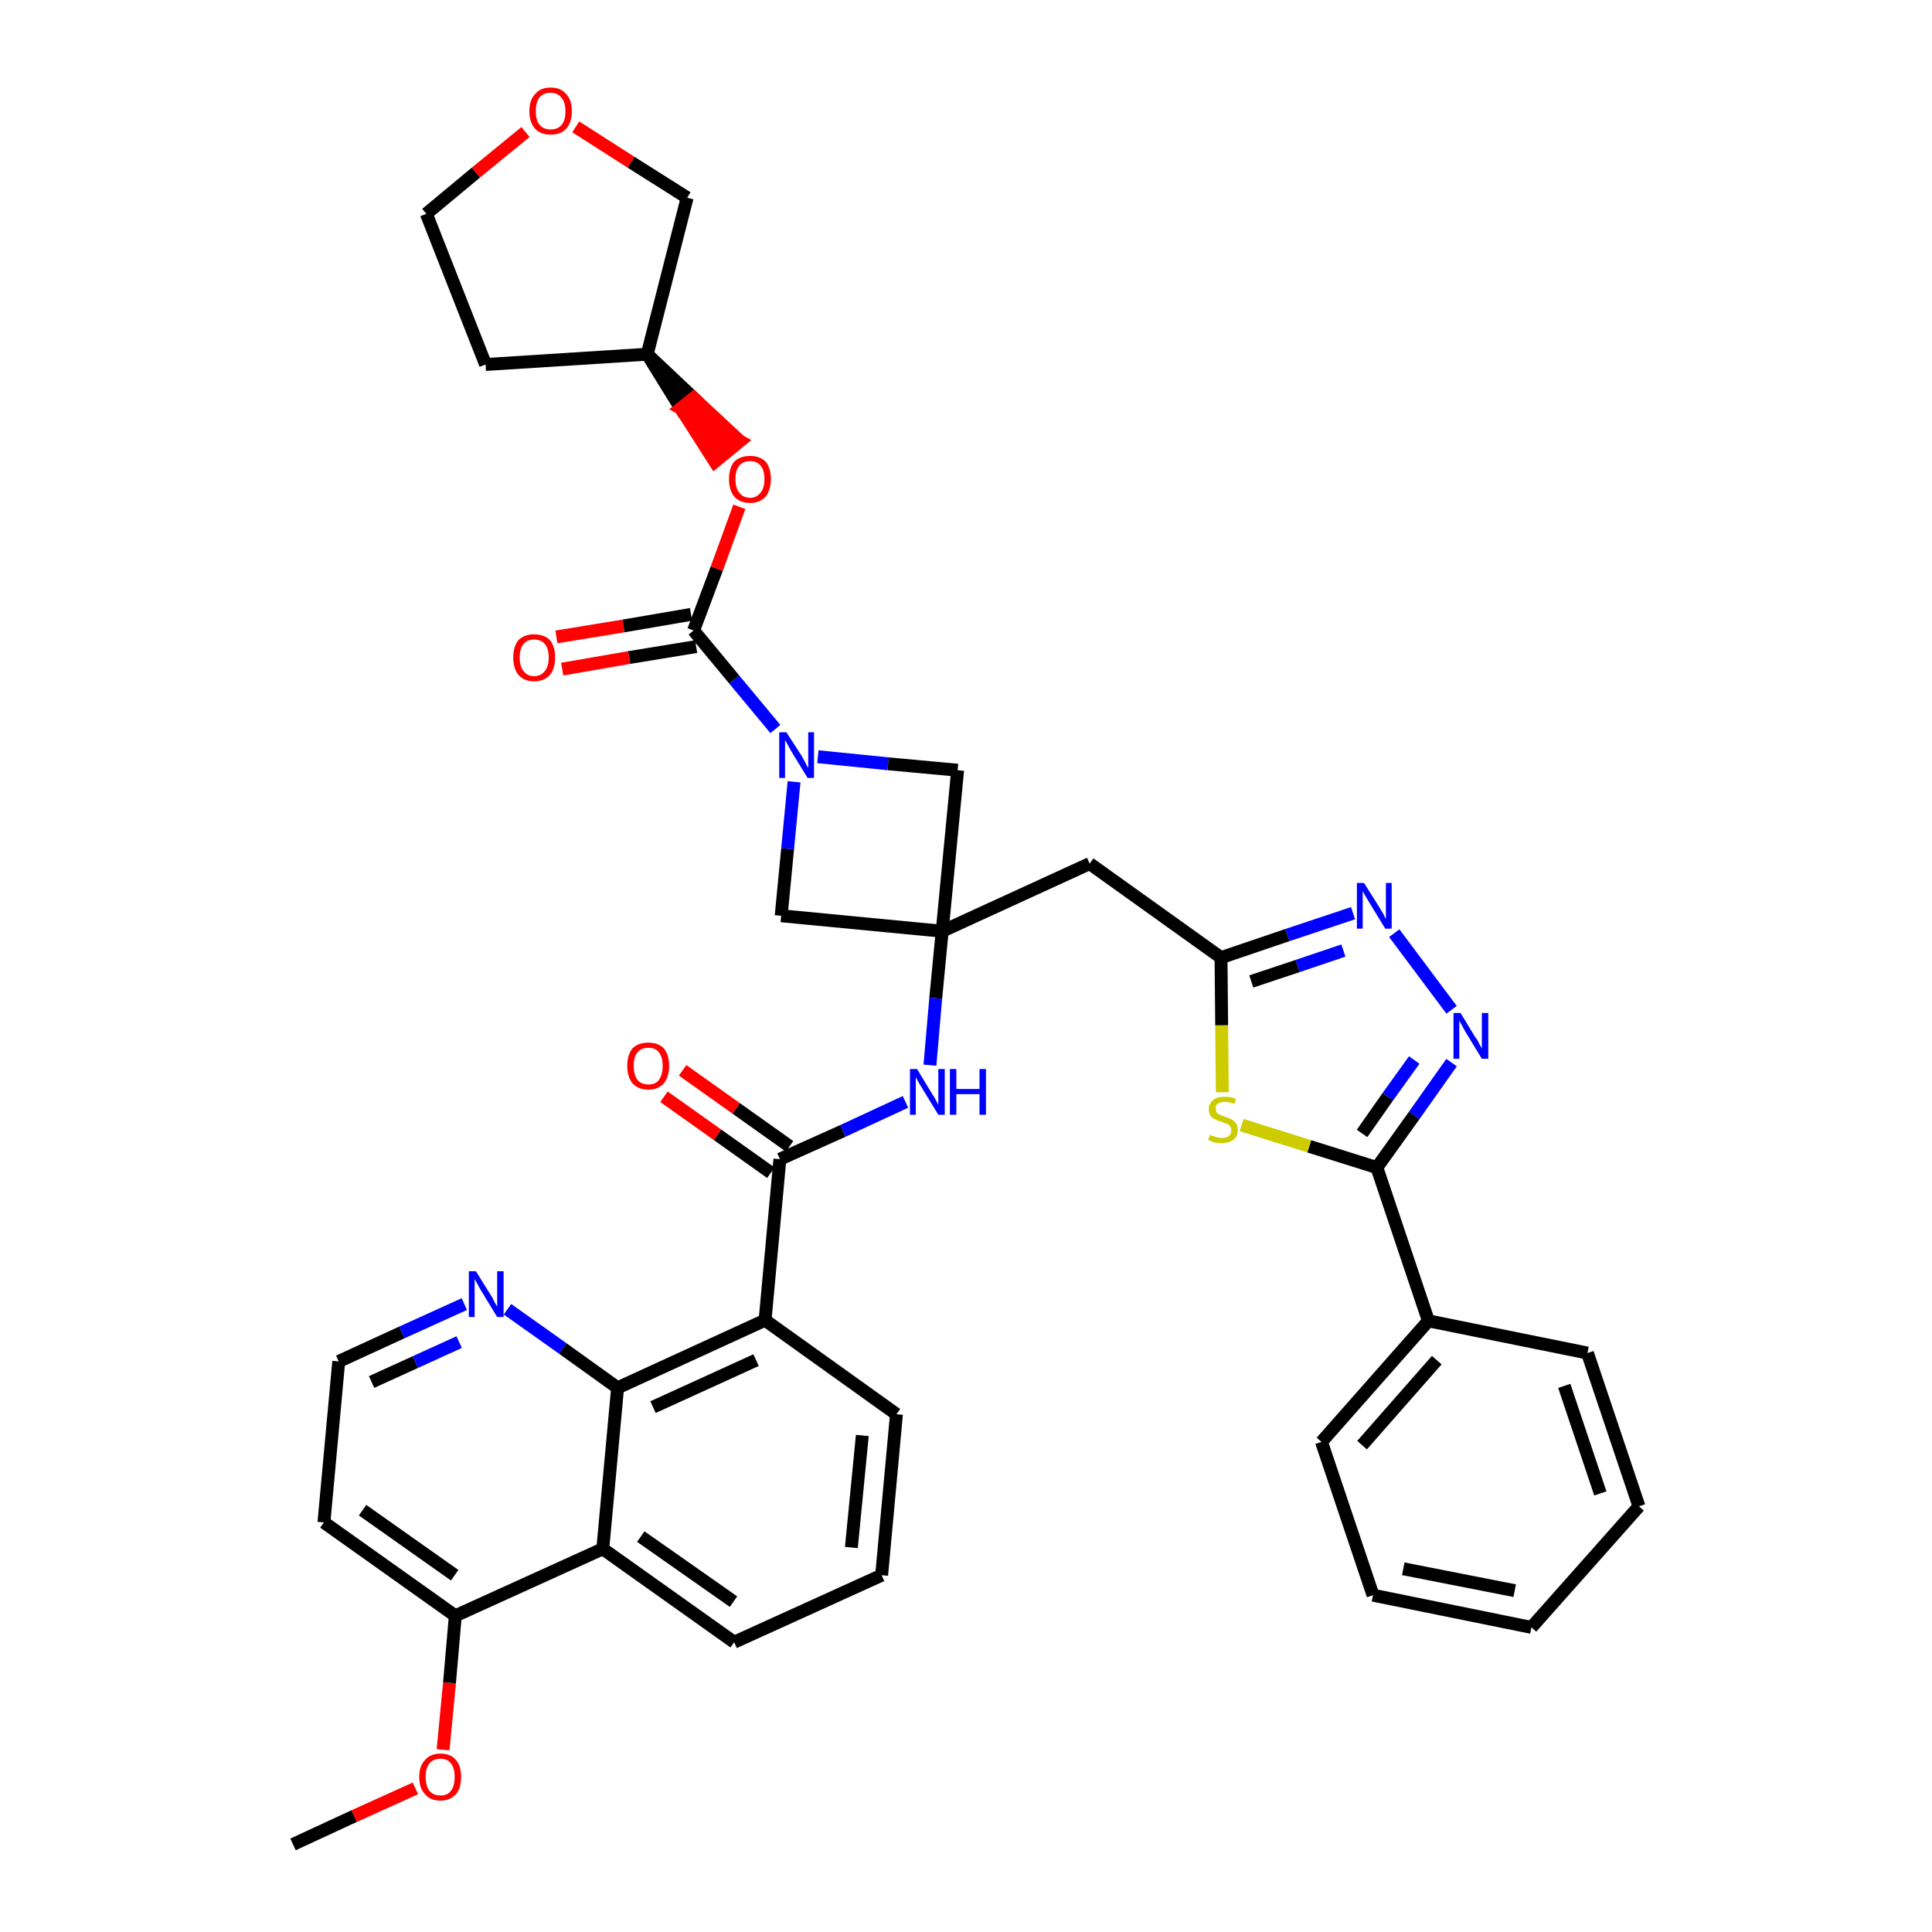 <?xml version='1.0' encoding='iso-8859-1'?>
<svg version='1.1' baseProfile='full'
              xmlns='http://www.w3.org/2000/svg'
                      xmlns:rdkit='http://www.rdkit.org/xml'
                      xmlns:xlink='http://www.w3.org/1999/xlink'
                  xml:space='preserve'
width='300px' height='300px' viewBox='0 0 300 300'>
<!-- END OF HEADER -->
<path class='bond-0 atom-0 atom-1' d='M 45.5,286.4 L 55.0,282.0' style='fill:none;fill-rule:evenodd;stroke:#000000;stroke-width:2.0px;stroke-linecap:butt;stroke-linejoin:miter;stroke-opacity:1' />
<path class='bond-0 atom-0 atom-1' d='M 55.0,282.0 L 64.5,277.7' style='fill:none;fill-rule:evenodd;stroke:#FF0000;stroke-width:2.0px;stroke-linecap:butt;stroke-linejoin:miter;stroke-opacity:1' />
<path class='bond-1 atom-1 atom-2' d='M 68.8,271.7 L 69.8,261.3' style='fill:none;fill-rule:evenodd;stroke:#FF0000;stroke-width:2.0px;stroke-linecap:butt;stroke-linejoin:miter;stroke-opacity:1' />
<path class='bond-1 atom-1 atom-2' d='M 69.8,261.3 L 70.7,250.9' style='fill:none;fill-rule:evenodd;stroke:#000000;stroke-width:2.0px;stroke-linecap:butt;stroke-linejoin:miter;stroke-opacity:1' />
<path class='bond-2 atom-2 atom-3' d='M 70.7,250.9 L 50.3,236.4' style='fill:none;fill-rule:evenodd;stroke:#000000;stroke-width:2.0px;stroke-linecap:butt;stroke-linejoin:miter;stroke-opacity:1' />
<path class='bond-2 atom-2 atom-3' d='M 70.6,244.6 L 56.3,234.5' style='fill:none;fill-rule:evenodd;stroke:#000000;stroke-width:2.0px;stroke-linecap:butt;stroke-linejoin:miter;stroke-opacity:1' />
<path class='bond-38 atom-38 atom-2' d='M 93.6,240.5 L 70.7,250.9' style='fill:none;fill-rule:evenodd;stroke:#000000;stroke-width:2.0px;stroke-linecap:butt;stroke-linejoin:miter;stroke-opacity:1' />
<path class='bond-3 atom-3 atom-4' d='M 50.3,236.4 L 52.6,211.4' style='fill:none;fill-rule:evenodd;stroke:#000000;stroke-width:2.0px;stroke-linecap:butt;stroke-linejoin:miter;stroke-opacity:1' />
<path class='bond-4 atom-4 atom-5' d='M 52.6,211.4 L 62.4,206.9' style='fill:none;fill-rule:evenodd;stroke:#000000;stroke-width:2.0px;stroke-linecap:butt;stroke-linejoin:miter;stroke-opacity:1' />
<path class='bond-4 atom-4 atom-5' d='M 62.4,206.9 L 72.1,202.5' style='fill:none;fill-rule:evenodd;stroke:#0000FF;stroke-width:2.0px;stroke-linecap:butt;stroke-linejoin:miter;stroke-opacity:1' />
<path class='bond-4 atom-4 atom-5' d='M 57.7,214.6 L 64.5,211.5' style='fill:none;fill-rule:evenodd;stroke:#000000;stroke-width:2.0px;stroke-linecap:butt;stroke-linejoin:miter;stroke-opacity:1' />
<path class='bond-4 atom-4 atom-5' d='M 64.5,211.5 L 71.3,208.4' style='fill:none;fill-rule:evenodd;stroke:#0000FF;stroke-width:2.0px;stroke-linecap:butt;stroke-linejoin:miter;stroke-opacity:1' />
<path class='bond-5 atom-5 atom-6' d='M 78.8,203.3 L 87.4,209.4' style='fill:none;fill-rule:evenodd;stroke:#0000FF;stroke-width:2.0px;stroke-linecap:butt;stroke-linejoin:miter;stroke-opacity:1' />
<path class='bond-5 atom-5 atom-6' d='M 87.4,209.4 L 95.9,215.5' style='fill:none;fill-rule:evenodd;stroke:#000000;stroke-width:2.0px;stroke-linecap:butt;stroke-linejoin:miter;stroke-opacity:1' />
<path class='bond-6 atom-6 atom-7' d='M 95.9,215.5 L 118.8,205.0' style='fill:none;fill-rule:evenodd;stroke:#000000;stroke-width:2.0px;stroke-linecap:butt;stroke-linejoin:miter;stroke-opacity:1' />
<path class='bond-6 atom-6 atom-7' d='M 101.4,218.5 L 117.4,211.2' style='fill:none;fill-rule:evenodd;stroke:#000000;stroke-width:2.0px;stroke-linecap:butt;stroke-linejoin:miter;stroke-opacity:1' />
<path class='bond-39 atom-38 atom-6' d='M 93.6,240.5 L 95.9,215.5' style='fill:none;fill-rule:evenodd;stroke:#000000;stroke-width:2.0px;stroke-linecap:butt;stroke-linejoin:miter;stroke-opacity:1' />
<path class='bond-7 atom-7 atom-8' d='M 118.8,205.0 L 121.1,180.0' style='fill:none;fill-rule:evenodd;stroke:#000000;stroke-width:2.0px;stroke-linecap:butt;stroke-linejoin:miter;stroke-opacity:1' />
<path class='bond-34 atom-7 atom-35' d='M 118.8,205.0 L 139.2,219.6' style='fill:none;fill-rule:evenodd;stroke:#000000;stroke-width:2.0px;stroke-linecap:butt;stroke-linejoin:miter;stroke-opacity:1' />
<path class='bond-8 atom-8 atom-9' d='M 122.6,178.0 L 114.3,172.1' style='fill:none;fill-rule:evenodd;stroke:#000000;stroke-width:2.0px;stroke-linecap:butt;stroke-linejoin:miter;stroke-opacity:1' />
<path class='bond-8 atom-8 atom-9' d='M 114.3,172.1 L 106.0,166.2' style='fill:none;fill-rule:evenodd;stroke:#FF0000;stroke-width:2.0px;stroke-linecap:butt;stroke-linejoin:miter;stroke-opacity:1' />
<path class='bond-8 atom-8 atom-9' d='M 119.7,182.1 L 111.4,176.2' style='fill:none;fill-rule:evenodd;stroke:#000000;stroke-width:2.0px;stroke-linecap:butt;stroke-linejoin:miter;stroke-opacity:1' />
<path class='bond-8 atom-8 atom-9' d='M 111.4,176.2 L 103.1,170.3' style='fill:none;fill-rule:evenodd;stroke:#FF0000;stroke-width:2.0px;stroke-linecap:butt;stroke-linejoin:miter;stroke-opacity:1' />
<path class='bond-9 atom-8 atom-10' d='M 121.1,180.0 L 130.9,175.6' style='fill:none;fill-rule:evenodd;stroke:#000000;stroke-width:2.0px;stroke-linecap:butt;stroke-linejoin:miter;stroke-opacity:1' />
<path class='bond-9 atom-8 atom-10' d='M 130.9,175.6 L 140.6,171.1' style='fill:none;fill-rule:evenodd;stroke:#0000FF;stroke-width:2.0px;stroke-linecap:butt;stroke-linejoin:miter;stroke-opacity:1' />
<path class='bond-10 atom-10 atom-11' d='M 144.4,165.4 L 145.3,155.0' style='fill:none;fill-rule:evenodd;stroke:#0000FF;stroke-width:2.0px;stroke-linecap:butt;stroke-linejoin:miter;stroke-opacity:1' />
<path class='bond-10 atom-10 atom-11' d='M 145.3,155.0 L 146.3,144.6' style='fill:none;fill-rule:evenodd;stroke:#000000;stroke-width:2.0px;stroke-linecap:butt;stroke-linejoin:miter;stroke-opacity:1' />
<path class='bond-11 atom-11 atom-12' d='M 146.3,144.6 L 169.2,134.1' style='fill:none;fill-rule:evenodd;stroke:#000000;stroke-width:2.0px;stroke-linecap:butt;stroke-linejoin:miter;stroke-opacity:1' />
<path class='bond-23 atom-11 atom-24' d='M 146.3,144.6 L 121.3,142.2' style='fill:none;fill-rule:evenodd;stroke:#000000;stroke-width:2.0px;stroke-linecap:butt;stroke-linejoin:miter;stroke-opacity:1' />
<path class='bond-40 atom-34 atom-11' d='M 148.7,119.6 L 146.3,144.6' style='fill:none;fill-rule:evenodd;stroke:#000000;stroke-width:2.0px;stroke-linecap:butt;stroke-linejoin:miter;stroke-opacity:1' />
<path class='bond-12 atom-12 atom-13' d='M 169.2,134.1 L 189.6,148.7' style='fill:none;fill-rule:evenodd;stroke:#000000;stroke-width:2.0px;stroke-linecap:butt;stroke-linejoin:miter;stroke-opacity:1' />
<path class='bond-13 atom-13 atom-14' d='M 189.6,148.7 L 199.9,145.2' style='fill:none;fill-rule:evenodd;stroke:#000000;stroke-width:2.0px;stroke-linecap:butt;stroke-linejoin:miter;stroke-opacity:1' />
<path class='bond-13 atom-13 atom-14' d='M 199.9,145.2 L 210.1,141.8' style='fill:none;fill-rule:evenodd;stroke:#0000FF;stroke-width:2.0px;stroke-linecap:butt;stroke-linejoin:miter;stroke-opacity:1' />
<path class='bond-13 atom-13 atom-14' d='M 194.3,152.4 L 201.5,150.0' style='fill:none;fill-rule:evenodd;stroke:#000000;stroke-width:2.0px;stroke-linecap:butt;stroke-linejoin:miter;stroke-opacity:1' />
<path class='bond-13 atom-13 atom-14' d='M 201.5,150.0 L 208.6,147.6' style='fill:none;fill-rule:evenodd;stroke:#0000FF;stroke-width:2.0px;stroke-linecap:butt;stroke-linejoin:miter;stroke-opacity:1' />
<path class='bond-41 atom-23 atom-13' d='M 189.8,169.6 L 189.7,159.2' style='fill:none;fill-rule:evenodd;stroke:#CCCC00;stroke-width:2.0px;stroke-linecap:butt;stroke-linejoin:miter;stroke-opacity:1' />
<path class='bond-41 atom-23 atom-13' d='M 189.7,159.2 L 189.6,148.7' style='fill:none;fill-rule:evenodd;stroke:#000000;stroke-width:2.0px;stroke-linecap:butt;stroke-linejoin:miter;stroke-opacity:1' />
<path class='bond-14 atom-14 atom-15' d='M 216.5,144.9 L 225.4,156.8' style='fill:none;fill-rule:evenodd;stroke:#0000FF;stroke-width:2.0px;stroke-linecap:butt;stroke-linejoin:miter;stroke-opacity:1' />
<path class='bond-15 atom-15 atom-16' d='M 225.4,165.0 L 219.6,173.2' style='fill:none;fill-rule:evenodd;stroke:#0000FF;stroke-width:2.0px;stroke-linecap:butt;stroke-linejoin:miter;stroke-opacity:1' />
<path class='bond-15 atom-15 atom-16' d='M 219.6,173.2 L 213.8,181.3' style='fill:none;fill-rule:evenodd;stroke:#000000;stroke-width:2.0px;stroke-linecap:butt;stroke-linejoin:miter;stroke-opacity:1' />
<path class='bond-15 atom-15 atom-16' d='M 219.6,164.6 L 215.5,170.3' style='fill:none;fill-rule:evenodd;stroke:#0000FF;stroke-width:2.0px;stroke-linecap:butt;stroke-linejoin:miter;stroke-opacity:1' />
<path class='bond-15 atom-15 atom-16' d='M 215.5,170.3 L 211.5,176.0' style='fill:none;fill-rule:evenodd;stroke:#000000;stroke-width:2.0px;stroke-linecap:butt;stroke-linejoin:miter;stroke-opacity:1' />
<path class='bond-16 atom-16 atom-17' d='M 213.8,181.3 L 221.8,205.1' style='fill:none;fill-rule:evenodd;stroke:#000000;stroke-width:2.0px;stroke-linecap:butt;stroke-linejoin:miter;stroke-opacity:1' />
<path class='bond-22 atom-16 atom-23' d='M 213.8,181.3 L 203.3,178.0' style='fill:none;fill-rule:evenodd;stroke:#000000;stroke-width:2.0px;stroke-linecap:butt;stroke-linejoin:miter;stroke-opacity:1' />
<path class='bond-22 atom-16 atom-23' d='M 203.3,178.0 L 192.8,174.7' style='fill:none;fill-rule:evenodd;stroke:#CCCC00;stroke-width:2.0px;stroke-linecap:butt;stroke-linejoin:miter;stroke-opacity:1' />
<path class='bond-17 atom-17 atom-18' d='M 221.8,205.1 L 205.2,223.9' style='fill:none;fill-rule:evenodd;stroke:#000000;stroke-width:2.0px;stroke-linecap:butt;stroke-linejoin:miter;stroke-opacity:1' />
<path class='bond-17 atom-17 atom-18' d='M 223.1,211.2 L 211.5,224.4' style='fill:none;fill-rule:evenodd;stroke:#000000;stroke-width:2.0px;stroke-linecap:butt;stroke-linejoin:miter;stroke-opacity:1' />
<path class='bond-43 atom-22 atom-17' d='M 246.5,210.1 L 221.8,205.1' style='fill:none;fill-rule:evenodd;stroke:#000000;stroke-width:2.0px;stroke-linecap:butt;stroke-linejoin:miter;stroke-opacity:1' />
<path class='bond-18 atom-18 atom-19' d='M 205.2,223.9 L 213.2,247.7' style='fill:none;fill-rule:evenodd;stroke:#000000;stroke-width:2.0px;stroke-linecap:butt;stroke-linejoin:miter;stroke-opacity:1' />
<path class='bond-19 atom-19 atom-20' d='M 213.2,247.7 L 237.8,252.7' style='fill:none;fill-rule:evenodd;stroke:#000000;stroke-width:2.0px;stroke-linecap:butt;stroke-linejoin:miter;stroke-opacity:1' />
<path class='bond-19 atom-19 atom-20' d='M 217.9,243.6 L 235.2,247.0' style='fill:none;fill-rule:evenodd;stroke:#000000;stroke-width:2.0px;stroke-linecap:butt;stroke-linejoin:miter;stroke-opacity:1' />
<path class='bond-20 atom-20 atom-21' d='M 237.8,252.7 L 254.5,233.9' style='fill:none;fill-rule:evenodd;stroke:#000000;stroke-width:2.0px;stroke-linecap:butt;stroke-linejoin:miter;stroke-opacity:1' />
<path class='bond-21 atom-21 atom-22' d='M 254.5,233.9 L 246.5,210.1' style='fill:none;fill-rule:evenodd;stroke:#000000;stroke-width:2.0px;stroke-linecap:butt;stroke-linejoin:miter;stroke-opacity:1' />
<path class='bond-21 atom-21 atom-22' d='M 248.5,231.9 L 242.9,215.2' style='fill:none;fill-rule:evenodd;stroke:#000000;stroke-width:2.0px;stroke-linecap:butt;stroke-linejoin:miter;stroke-opacity:1' />
<path class='bond-24 atom-24 atom-25' d='M 121.3,142.2 L 122.3,131.8' style='fill:none;fill-rule:evenodd;stroke:#000000;stroke-width:2.0px;stroke-linecap:butt;stroke-linejoin:miter;stroke-opacity:1' />
<path class='bond-24 atom-24 atom-25' d='M 122.3,131.8 L 123.3,121.4' style='fill:none;fill-rule:evenodd;stroke:#0000FF;stroke-width:2.0px;stroke-linecap:butt;stroke-linejoin:miter;stroke-opacity:1' />
<path class='bond-25 atom-25 atom-26' d='M 120.4,113.2 L 114.0,105.5' style='fill:none;fill-rule:evenodd;stroke:#0000FF;stroke-width:2.0px;stroke-linecap:butt;stroke-linejoin:miter;stroke-opacity:1' />
<path class='bond-25 atom-25 atom-26' d='M 114.0,105.5 L 107.7,97.9' style='fill:none;fill-rule:evenodd;stroke:#000000;stroke-width:2.0px;stroke-linecap:butt;stroke-linejoin:miter;stroke-opacity:1' />
<path class='bond-33 atom-25 atom-34' d='M 127.0,117.5 L 137.9,118.6' style='fill:none;fill-rule:evenodd;stroke:#0000FF;stroke-width:2.0px;stroke-linecap:butt;stroke-linejoin:miter;stroke-opacity:1' />
<path class='bond-33 atom-25 atom-34' d='M 137.9,118.6 L 148.7,119.6' style='fill:none;fill-rule:evenodd;stroke:#000000;stroke-width:2.0px;stroke-linecap:butt;stroke-linejoin:miter;stroke-opacity:1' />
<path class='bond-26 atom-26 atom-27' d='M 107.3,95.4 L 96.8,97.2' style='fill:none;fill-rule:evenodd;stroke:#000000;stroke-width:2.0px;stroke-linecap:butt;stroke-linejoin:miter;stroke-opacity:1' />
<path class='bond-26 atom-26 atom-27' d='M 96.8,97.2 L 86.4,98.9' style='fill:none;fill-rule:evenodd;stroke:#FF0000;stroke-width:2.0px;stroke-linecap:butt;stroke-linejoin:miter;stroke-opacity:1' />
<path class='bond-26 atom-26 atom-27' d='M 108.1,100.4 L 97.7,102.1' style='fill:none;fill-rule:evenodd;stroke:#000000;stroke-width:2.0px;stroke-linecap:butt;stroke-linejoin:miter;stroke-opacity:1' />
<path class='bond-26 atom-26 atom-27' d='M 97.7,102.1 L 87.3,103.9' style='fill:none;fill-rule:evenodd;stroke:#FF0000;stroke-width:2.0px;stroke-linecap:butt;stroke-linejoin:miter;stroke-opacity:1' />
<path class='bond-27 atom-26 atom-28' d='M 107.7,97.9 L 111.3,88.3' style='fill:none;fill-rule:evenodd;stroke:#000000;stroke-width:2.0px;stroke-linecap:butt;stroke-linejoin:miter;stroke-opacity:1' />
<path class='bond-27 atom-26 atom-28' d='M 111.3,88.3 L 114.8,78.7' style='fill:none;fill-rule:evenodd;stroke:#FF0000;stroke-width:2.0px;stroke-linecap:butt;stroke-linejoin:miter;stroke-opacity:1' />
<path class='bond-28 atom-29 atom-28' d='M 100.5,55.0 L 105.7,63.4 L 107.7,61.8 Z' style='fill:#000000;fill-rule:evenodd;fill-opacity:1;stroke:#000000;stroke-width:2.0px;stroke-linecap:butt;stroke-linejoin:miter;stroke-opacity:1;' />
<path class='bond-28 atom-29 atom-28' d='M 105.7,63.4 L 114.9,68.5 L 111.0,71.7 Z' style='fill:#FF0000;fill-rule:evenodd;fill-opacity:1;stroke:#FF0000;stroke-width:2.0px;stroke-linecap:butt;stroke-linejoin:miter;stroke-opacity:1;' />
<path class='bond-28 atom-29 atom-28' d='M 105.7,63.4 L 107.7,61.8 L 114.9,68.5 Z' style='fill:#FF0000;fill-rule:evenodd;fill-opacity:1;stroke:#FF0000;stroke-width:2.0px;stroke-linecap:butt;stroke-linejoin:miter;stroke-opacity:1;' />
<path class='bond-29 atom-29 atom-30' d='M 100.5,55.0 L 75.4,56.6' style='fill:none;fill-rule:evenodd;stroke:#000000;stroke-width:2.0px;stroke-linecap:butt;stroke-linejoin:miter;stroke-opacity:1' />
<path class='bond-42 atom-33 atom-29' d='M 106.7,30.7 L 100.5,55.0' style='fill:none;fill-rule:evenodd;stroke:#000000;stroke-width:2.0px;stroke-linecap:butt;stroke-linejoin:miter;stroke-opacity:1' />
<path class='bond-30 atom-30 atom-31' d='M 75.4,56.6 L 66.2,33.2' style='fill:none;fill-rule:evenodd;stroke:#000000;stroke-width:2.0px;stroke-linecap:butt;stroke-linejoin:miter;stroke-opacity:1' />
<path class='bond-31 atom-31 atom-32' d='M 66.2,33.2 L 73.9,26.8' style='fill:none;fill-rule:evenodd;stroke:#000000;stroke-width:2.0px;stroke-linecap:butt;stroke-linejoin:miter;stroke-opacity:1' />
<path class='bond-31 atom-31 atom-32' d='M 73.9,26.8 L 81.6,20.5' style='fill:none;fill-rule:evenodd;stroke:#FF0000;stroke-width:2.0px;stroke-linecap:butt;stroke-linejoin:miter;stroke-opacity:1' />
<path class='bond-32 atom-32 atom-33' d='M 89.4,19.7 L 98.0,25.2' style='fill:none;fill-rule:evenodd;stroke:#FF0000;stroke-width:2.0px;stroke-linecap:butt;stroke-linejoin:miter;stroke-opacity:1' />
<path class='bond-32 atom-32 atom-33' d='M 98.0,25.2 L 106.7,30.7' style='fill:none;fill-rule:evenodd;stroke:#000000;stroke-width:2.0px;stroke-linecap:butt;stroke-linejoin:miter;stroke-opacity:1' />
<path class='bond-35 atom-35 atom-36' d='M 139.2,219.6 L 136.9,244.6' style='fill:none;fill-rule:evenodd;stroke:#000000;stroke-width:2.0px;stroke-linecap:butt;stroke-linejoin:miter;stroke-opacity:1' />
<path class='bond-35 atom-35 atom-36' d='M 133.9,222.9 L 132.2,240.3' style='fill:none;fill-rule:evenodd;stroke:#000000;stroke-width:2.0px;stroke-linecap:butt;stroke-linejoin:miter;stroke-opacity:1' />
<path class='bond-36 atom-36 atom-37' d='M 136.9,244.6 L 114.0,255.0' style='fill:none;fill-rule:evenodd;stroke:#000000;stroke-width:2.0px;stroke-linecap:butt;stroke-linejoin:miter;stroke-opacity:1' />
<path class='bond-37 atom-37 atom-38' d='M 114.0,255.0 L 93.6,240.5' style='fill:none;fill-rule:evenodd;stroke:#000000;stroke-width:2.0px;stroke-linecap:butt;stroke-linejoin:miter;stroke-opacity:1' />
<path class='bond-37 atom-37 atom-38' d='M 113.9,248.7 L 99.5,238.6' style='fill:none;fill-rule:evenodd;stroke:#000000;stroke-width:2.0px;stroke-linecap:butt;stroke-linejoin:miter;stroke-opacity:1' />
<path  class='atom-1' d='M 65.1 275.9
Q 65.1 274.2, 66.0 273.3
Q 66.8 272.3, 68.4 272.3
Q 70.0 272.3, 70.8 273.3
Q 71.6 274.2, 71.6 275.9
Q 71.6 277.7, 70.8 278.6
Q 69.9 279.6, 68.4 279.6
Q 66.8 279.6, 66.0 278.6
Q 65.1 277.7, 65.1 275.9
M 68.4 278.8
Q 69.5 278.8, 70.0 278.1
Q 70.6 277.4, 70.6 275.9
Q 70.6 274.5, 70.0 273.8
Q 69.5 273.1, 68.4 273.1
Q 67.3 273.1, 66.7 273.8
Q 66.1 274.5, 66.1 275.9
Q 66.1 277.4, 66.7 278.1
Q 67.3 278.8, 68.4 278.8
' fill='#FF0000'/>
<path  class='atom-5' d='M 73.9 197.4
L 76.2 201.1
Q 76.5 201.5, 76.8 202.2
Q 77.2 202.9, 77.2 202.9
L 77.2 197.4
L 78.2 197.4
L 78.2 204.5
L 77.2 204.5
L 74.7 200.4
Q 74.4 199.9, 74.1 199.3
Q 73.8 198.8, 73.7 198.6
L 73.7 204.5
L 72.8 204.5
L 72.8 197.4
L 73.9 197.4
' fill='#0000FF'/>
<path  class='atom-9' d='M 97.4 165.5
Q 97.4 163.8, 98.2 162.8
Q 99.1 161.9, 100.7 161.9
Q 102.2 161.9, 103.1 162.8
Q 103.9 163.8, 103.9 165.5
Q 103.9 167.2, 103.1 168.2
Q 102.2 169.2, 100.7 169.2
Q 99.1 169.2, 98.2 168.2
Q 97.4 167.2, 97.4 165.5
M 100.7 168.4
Q 101.8 168.4, 102.3 167.7
Q 102.9 166.9, 102.9 165.5
Q 102.9 164.1, 102.3 163.4
Q 101.8 162.7, 100.7 162.7
Q 99.6 162.7, 99.0 163.4
Q 98.4 164.1, 98.4 165.5
Q 98.4 166.9, 99.0 167.7
Q 99.6 168.4, 100.7 168.4
' fill='#FF0000'/>
<path  class='atom-10' d='M 142.4 166.0
L 144.7 169.8
Q 145.0 170.2, 145.3 170.8
Q 145.7 171.5, 145.7 171.6
L 145.7 166.0
L 146.7 166.0
L 146.7 173.1
L 145.7 173.1
L 143.2 169.0
Q 142.9 168.5, 142.6 168.0
Q 142.3 167.4, 142.2 167.3
L 142.2 173.1
L 141.3 173.1
L 141.3 166.0
L 142.4 166.0
' fill='#0000FF'/>
<path  class='atom-10' d='M 147.5 166.0
L 148.5 166.0
L 148.5 169.1
L 152.1 169.1
L 152.1 166.0
L 153.1 166.0
L 153.1 173.1
L 152.1 173.1
L 152.1 169.9
L 148.5 169.9
L 148.5 173.1
L 147.5 173.1
L 147.5 166.0
' fill='#0000FF'/>
<path  class='atom-14' d='M 211.8 137.1
L 214.2 140.9
Q 214.4 141.3, 214.8 141.9
Q 215.1 142.6, 215.2 142.7
L 215.2 137.1
L 216.1 137.1
L 216.1 144.2
L 215.1 144.2
L 212.6 140.1
Q 212.3 139.6, 212.0 139.1
Q 211.7 138.5, 211.6 138.4
L 211.6 144.2
L 210.7 144.2
L 210.7 137.1
L 211.8 137.1
' fill='#0000FF'/>
<path  class='atom-15' d='M 226.8 157.3
L 229.1 161.1
Q 229.4 161.4, 229.7 162.1
Q 230.1 162.8, 230.1 162.8
L 230.1 157.3
L 231.1 157.3
L 231.1 164.4
L 230.1 164.4
L 227.6 160.3
Q 227.3 159.8, 227.0 159.2
Q 226.7 158.7, 226.6 158.5
L 226.6 164.4
L 225.7 164.4
L 225.7 157.3
L 226.8 157.3
' fill='#0000FF'/>
<path  class='atom-23' d='M 187.9 176.2
Q 188.0 176.3, 188.3 176.4
Q 188.6 176.5, 189.0 176.6
Q 189.3 176.7, 189.7 176.7
Q 190.4 176.7, 190.8 176.4
Q 191.2 176.1, 191.2 175.5
Q 191.2 175.1, 191.0 174.9
Q 190.8 174.6, 190.5 174.5
Q 190.2 174.4, 189.7 174.2
Q 189.0 174.0, 188.7 173.8
Q 188.3 173.7, 188.0 173.3
Q 187.7 172.9, 187.7 172.2
Q 187.7 171.4, 188.4 170.8
Q 189.0 170.3, 190.2 170.3
Q 191.0 170.3, 191.9 170.6
L 191.7 171.4
Q 190.8 171.1, 190.2 171.1
Q 189.5 171.1, 189.1 171.4
Q 188.7 171.6, 188.8 172.1
Q 188.8 172.5, 188.9 172.7
Q 189.1 173.0, 189.4 173.1
Q 189.7 173.2, 190.2 173.4
Q 190.8 173.6, 191.2 173.8
Q 191.6 174.0, 191.9 174.4
Q 192.2 174.8, 192.2 175.5
Q 192.2 176.5, 191.5 177.0
Q 190.8 177.5, 189.7 177.5
Q 189.1 177.5, 188.6 177.4
Q 188.2 177.3, 187.6 177.0
L 187.9 176.2
' fill='#CCCC00'/>
<path  class='atom-25' d='M 122.1 113.7
L 124.5 117.4
Q 124.7 117.8, 125.1 118.5
Q 125.4 119.2, 125.5 119.2
L 125.5 113.7
L 126.4 113.7
L 126.4 120.8
L 125.4 120.8
L 122.9 116.7
Q 122.6 116.2, 122.3 115.6
Q 122.0 115.1, 121.9 114.9
L 121.9 120.8
L 121.0 120.8
L 121.0 113.7
L 122.1 113.7
' fill='#0000FF'/>
<path  class='atom-27' d='M 79.7 102.1
Q 79.7 100.4, 80.5 99.4
Q 81.4 98.5, 82.9 98.5
Q 84.5 98.5, 85.4 99.4
Q 86.2 100.4, 86.2 102.1
Q 86.2 103.8, 85.4 104.8
Q 84.5 105.8, 82.9 105.8
Q 81.4 105.8, 80.5 104.8
Q 79.7 103.8, 79.7 102.1
M 82.9 105.0
Q 84.0 105.0, 84.6 104.2
Q 85.2 103.5, 85.2 102.1
Q 85.2 100.7, 84.6 100.0
Q 84.0 99.3, 82.9 99.3
Q 81.9 99.3, 81.3 100.0
Q 80.7 100.7, 80.7 102.1
Q 80.7 103.5, 81.3 104.2
Q 81.9 105.0, 82.9 105.0
' fill='#FF0000'/>
<path  class='atom-28' d='M 113.2 74.4
Q 113.2 72.7, 114.0 71.7
Q 114.9 70.8, 116.5 70.8
Q 118.0 70.8, 118.9 71.7
Q 119.7 72.7, 119.7 74.4
Q 119.7 76.1, 118.9 77.1
Q 118.0 78.1, 116.5 78.1
Q 114.9 78.1, 114.0 77.1
Q 113.2 76.1, 113.2 74.4
M 116.5 77.3
Q 117.5 77.3, 118.1 76.5
Q 118.7 75.8, 118.7 74.4
Q 118.7 73.0, 118.1 72.3
Q 117.5 71.6, 116.5 71.6
Q 115.4 71.6, 114.8 72.3
Q 114.2 73.0, 114.2 74.4
Q 114.2 75.8, 114.8 76.5
Q 115.4 77.3, 116.5 77.3
' fill='#FF0000'/>
<path  class='atom-32' d='M 82.2 17.3
Q 82.2 15.5, 83.1 14.6
Q 83.9 13.6, 85.5 13.6
Q 87.1 13.6, 87.9 14.6
Q 88.8 15.5, 88.8 17.3
Q 88.8 19.0, 87.9 20.0
Q 87.1 20.9, 85.5 20.9
Q 83.9 20.9, 83.1 20.0
Q 82.2 19.0, 82.2 17.3
M 85.5 20.1
Q 86.6 20.1, 87.2 19.4
Q 87.8 18.7, 87.8 17.3
Q 87.8 15.9, 87.2 15.2
Q 86.6 14.4, 85.5 14.4
Q 84.4 14.4, 83.8 15.1
Q 83.2 15.8, 83.2 17.3
Q 83.2 18.7, 83.8 19.4
Q 84.4 20.1, 85.5 20.1
' fill='#FF0000'/>
</svg>
